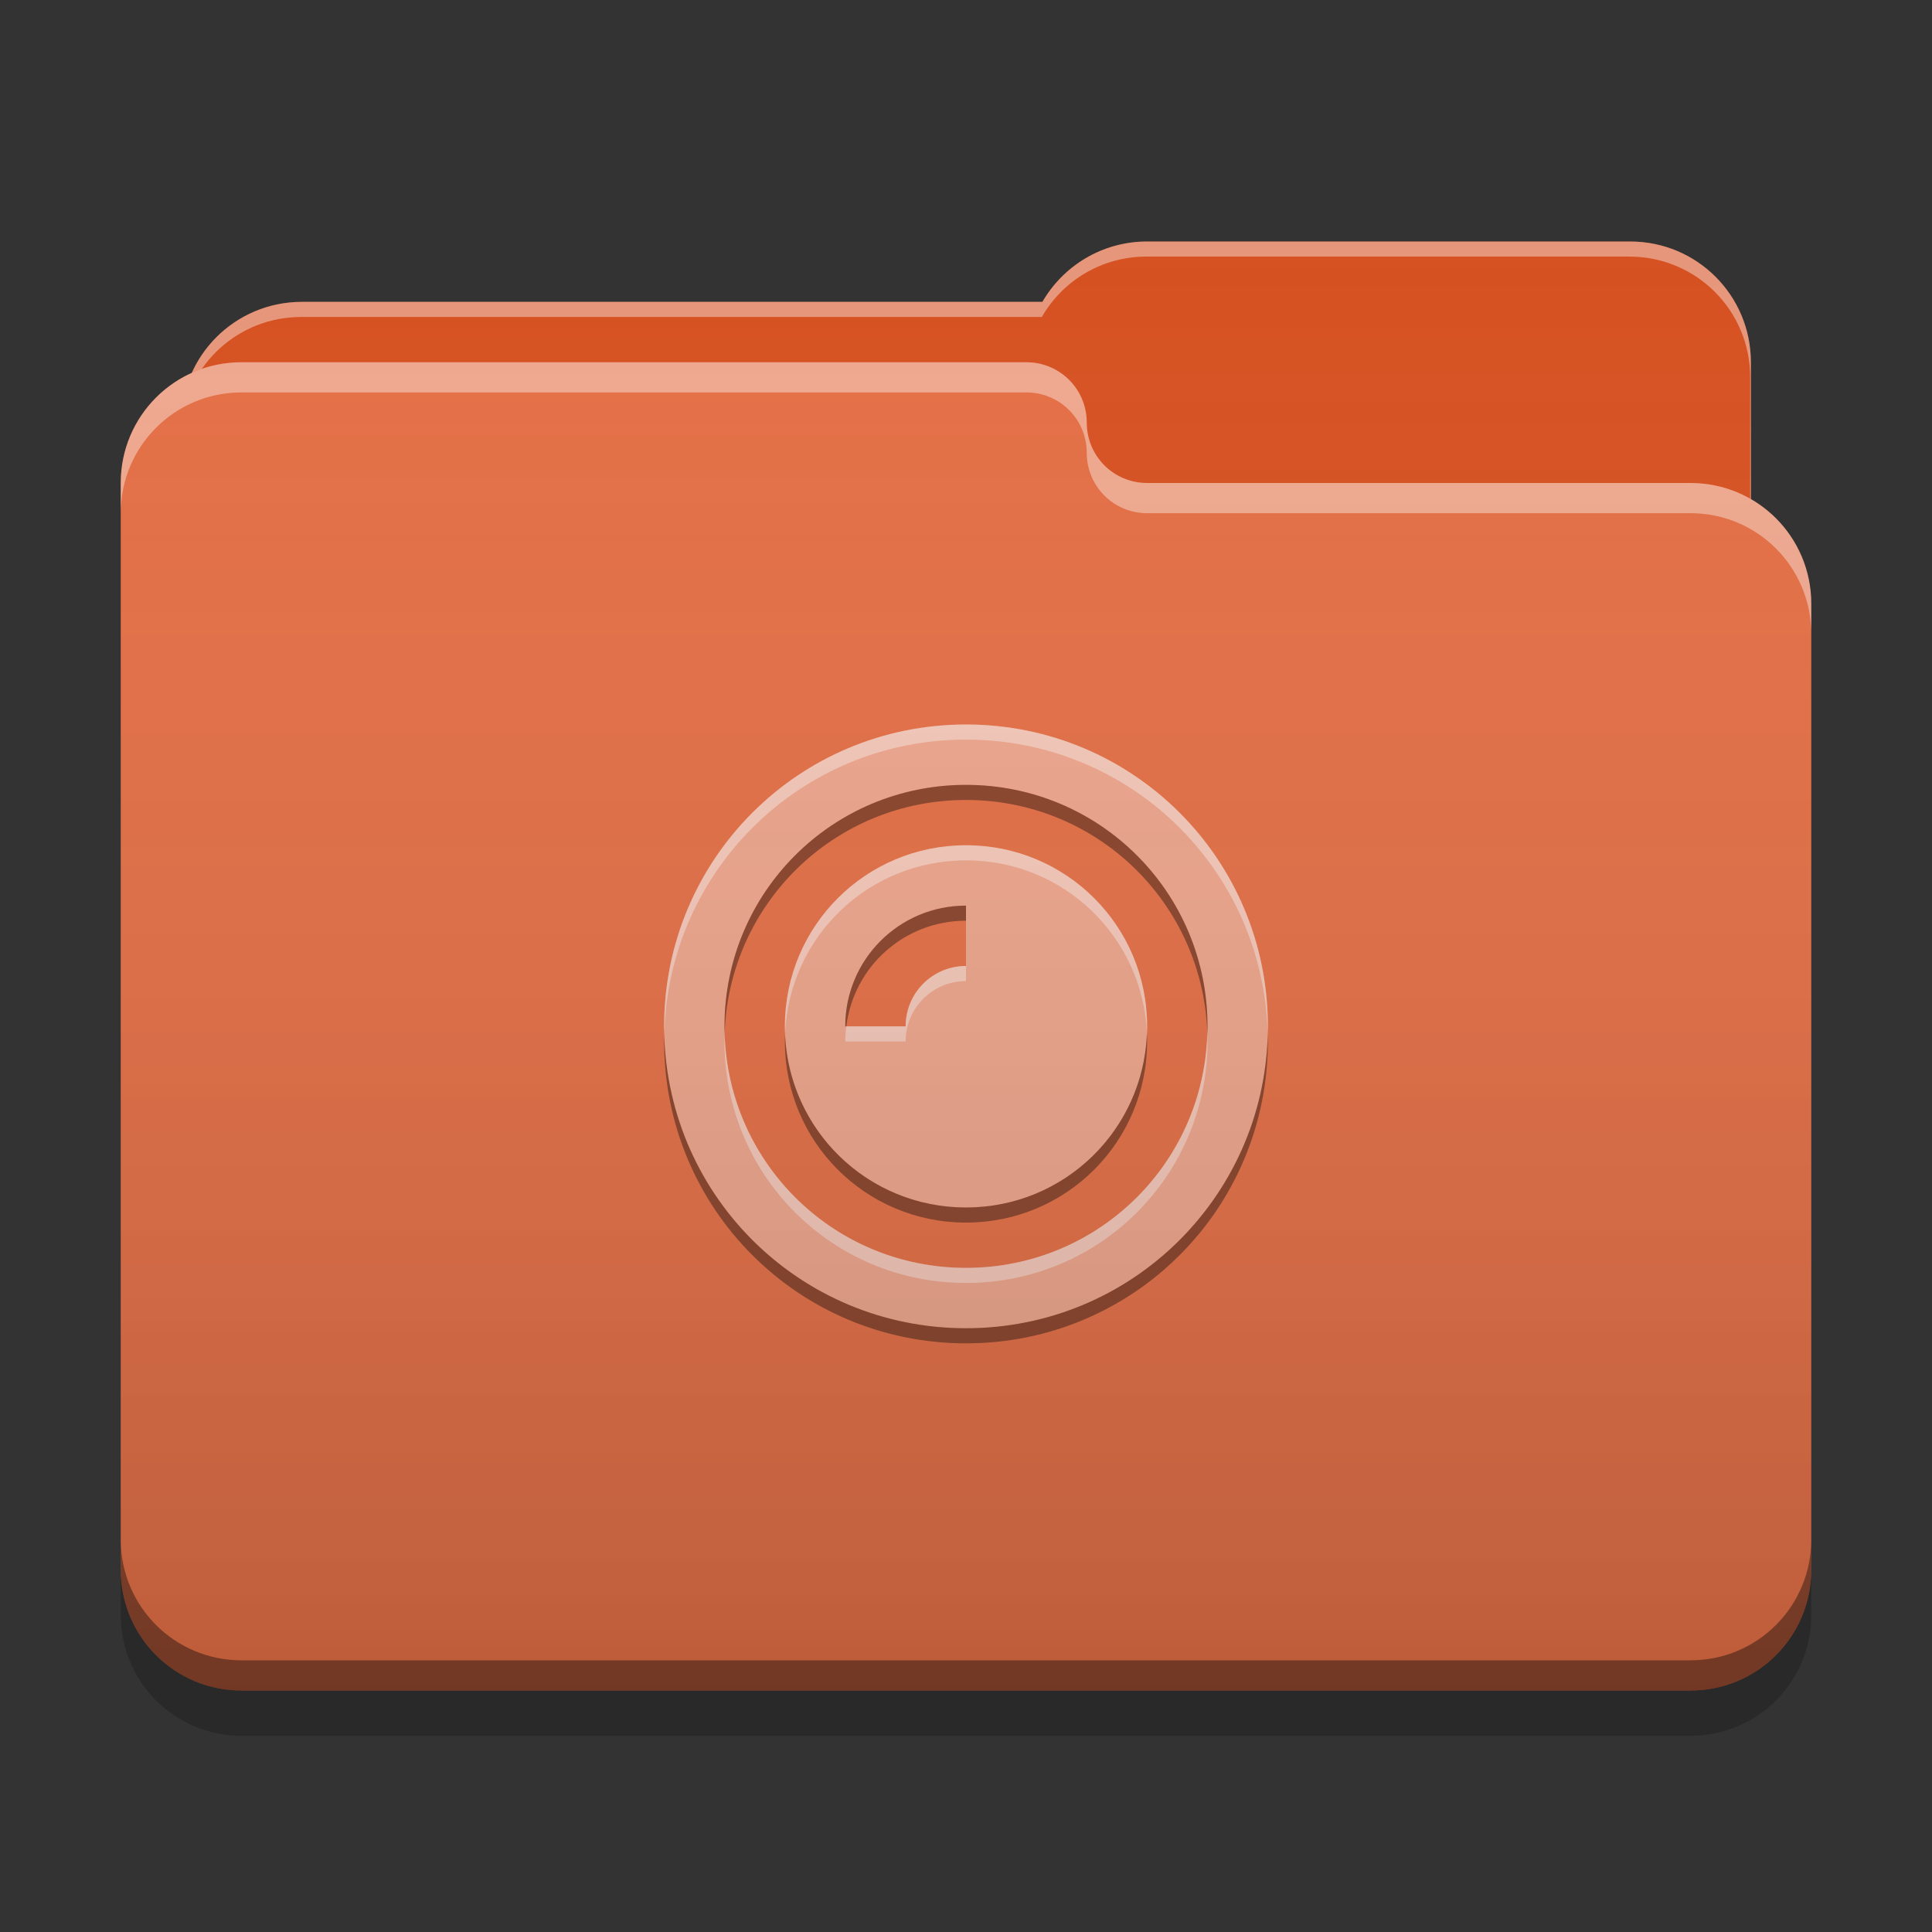 
<svg xmlns="http://www.w3.org/2000/svg" xmlns:xlink="http://www.w3.org/1999/xlink" width="64" height="64" viewBox="0 0 64 64" version="1.1">
<rect x="0" y="0" width="64" height="64" fill="#333333" stroke="none"/>
<defs>
<linearGradient id="linear0" gradientUnits="userSpaceOnUse" x1="32" y1="60" x2="32" y2="4" >
<stop offset="0" style="stop-color:rgb(0%,0%,0%);stop-opacity:0.2;"/>
<stop offset="1" style="stop-color:rgb(100%,100%,100%);stop-opacity:0;"/>
</linearGradient>
</defs>
<g id="surface1">
<path style=" stroke:none;fill-rule:nonzero;fill:rgb(83.922%,30.98%,12.157%);fill-opacity:1;" d="M 38 8 C 36.512 8 35.223 8.805 34.531 10 L 10 10 C 7.785 10 6 11.785 6 14 L 6 20 C 6 22.215 7.785 24 10 24 L 54 24 C 56.215 24 58 22.215 58 20 L 58 12 C 58 9.785 56.215 8 54 8 Z M 38 8 "/>
<path style=" stroke:none;fill-rule:nonzero;fill:rgb(100%,100%,100%);fill-opacity:0.4;" d="M 38 8 C 36.512 8 35.223 8.805 34.531 10 L 10 10 C 7.785 10 6 11.785 6 14 L 6 14.074 C 6.211 12.059 7.906 10.5 9.977 10.5 L 34.512 10.5 C 35.199 9.305 36.488 8.5 37.977 8.5 L 53.977 8.5 C 56.191 8.5 57.977 10.285 57.977 12.5 L 57.977 20.422 C 57.992 20.285 58 20.145 58 20 L 58 12 C 58 9.785 56.215 8 54 8 Z M 38 8 "/>
<path style=" stroke:none;fill-rule:nonzero;fill:rgb(89.412%,42.745%,26.275%);fill-opacity:1;" d="M 8 12 C 5.785 12 4 13.785 4 16 L 4 52 C 4 54.215 5.785 56 8 56 L 56 56 C 58.215 56 60 54.215 60 52 L 60 20 C 60 17.785 58.215 16 56 16 L 38.051 16 C 38.035 16 38.016 16 38 16 C 36.891 16 36 15.109 36 14 C 36 12.891 35.109 12 34 12 Z M 8 12 "/>
<path style=" stroke:none;fill-rule:nonzero;fill:rgb(100%,100%,100%);fill-opacity:0.4;" d="M 8 12 C 5.785 12 4 13.785 4 16 L 4 17 C 4 14.785 5.785 13 8 13 L 34 13 C 35.109 13 36 13.891 36 15 C 36 16.109 36.891 17 38 17 C 38.016 17 38.035 17 38.051 17 L 56 17 C 58.215 17 60 18.785 60 21 L 60 20 C 60 17.785 58.215 16 56 16 L 38.051 16 C 38.035 16 38.016 16 38 16 C 36.891 16 36 15.109 36 14 C 36 12.891 35.109 12 34 12 Z M 8 12 "/>
<path style=" stroke:none;fill-rule:nonzero;fill:rgb(0%,0%,0%);fill-opacity:0.4;" d="M 4 51 L 4 52 C 4 54.215 5.785 56 8 56 L 56 56 C 58.215 56 60 54.215 60 52 L 60 51 C 60 53.215 58.215 55 56 55 L 8 55 C 5.785 55 4 53.215 4 51 Z M 4 51 "/>
<path style=" stroke:none;fill-rule:nonzero;fill:rgb(0%,0%,0%);fill-opacity:0.2;" d="M 4 52 L 4 53.5 C 4 55.715 5.785 57.5 8 57.5 L 56 57.5 C 58.215 57.5 60 55.715 60 53.5 L 60 52 C 60 54.215 58.215 56 56 56 L 8 56 C 5.785 56 4 54.215 4 52 Z M 4 52 "/>
<path style=" stroke:none;fill-rule:nonzero;fill:rgb(93.333%,64.314%,54.118%);fill-opacity:1;" d="M 32 24 C 26.461 24 22 28.461 22 34 C 22 39.539 26.461 44 32 44 C 37.539 44 42 39.539 42 34 C 42 28.461 37.539 24 32 24 Z M 32 26 C 36.434 26 40 29.566 40 34 C 40 38.434 36.434 42 32 42 C 27.566 42 24 38.434 24 34 C 24 29.566 27.566 26 32 26 Z M 32 28 C 28.676 28 26 30.676 26 34 C 26 37.324 28.676 40 32 40 C 35.324 40 38 37.324 38 34 C 38 30.676 35.324 28 32 28 Z M 32 30 L 32 32 C 31.984 32 31.965 32 31.949 32 C 30.863 32.027 30 32.91 30 34 L 28 34 C 28 31.785 29.785 30 32 30 Z M 32 30 "/>
<path style=" stroke:none;fill-rule:nonzero;fill:rgb(99.608%,99.608%,99.608%);fill-opacity:0.4;" d="M 32 24 C 26.461 24 22 28.461 22 34 C 22 34.066 22.004 34.133 22.008 34.199 C 22.164 28.801 26.559 24.5 32 24.5 C 37.441 24.5 41.836 28.801 41.992 34.199 C 41.996 34.133 42 34.066 42 34 C 42 28.461 37.539 24 32 24 Z M 32 28 C 28.676 28 26 30.676 26 34 C 26 34.078 26.004 34.16 26.008 34.238 C 26.141 31.035 28.762 28.5 32 28.5 C 35.238 28.5 37.859 31.035 37.996 34.238 C 37.996 34.16 38 34.078 38 34 C 38 30.676 35.324 28 32 28 Z M 31.949 32 C 30.863 32.027 30 32.91 30 34 L 28.035 34 C 28.012 34.164 28 34.332 28 34.5 L 30 34.5 C 30 33.41 30.863 32.527 31.949 32.5 C 31.965 32.5 31.984 32.5 32 32.5 L 32 32 C 31.984 32 31.965 32 31.949 32 Z M 24.008 34.211 C 24.004 34.309 24 34.402 24 34.5 C 24 38.934 27.566 42.5 32 42.5 C 36.434 42.5 40 38.934 40 34.5 C 40 34.402 39.996 34.309 39.992 34.211 C 39.883 38.547 36.359 42 32 42 C 27.641 42 24.117 38.547 24.004 34.211 Z M 24.008 34.211 "/>
<path style=" stroke:none;fill-rule:nonzero;fill:rgb(0.392%,0.392%,0.392%);fill-opacity:0.4;" d="M 32 26 C 27.566 26 24 29.566 24 34 C 24 34.082 24 34.168 24.004 34.25 C 24.137 29.934 27.652 26.5 32 26.5 C 36.348 26.5 39.863 29.934 39.996 34.25 C 40 34.168 40 34.082 40 34 C 40 29.566 36.434 26 32 26 Z M 32 30 C 29.785 30 28 31.785 28 34 L 28.035 34 C 28.277 32.023 29.953 30.5 32 30.5 Z M 26.008 34.25 C 26.004 34.332 26 34.418 26 34.5 C 26 37.824 28.676 40.5 32 40.5 C 35.324 40.5 38 37.824 38 34.5 C 38 34.418 37.996 34.332 37.992 34.25 C 37.863 37.457 35.238 40 32 40 C 28.758 40 26.137 37.457 26.004 34.25 Z M 22.004 34.262 C 22.004 34.34 22 34.422 22 34.5 C 22 40.043 26.461 44.5 32 44.5 C 37.539 44.5 42 40.043 42 34.5 C 42 34.422 41.996 34.34 41.996 34.262 C 41.859 39.68 37.453 44 32 44 C 26.547 44 22.141 39.68 22.004 34.262 Z M 22.004 34.262 "/>
<path style=" stroke:none;fill-rule:nonzero;fill:url(#linear0);" d="M 38 8 C 36.512 8 35.223 8.805 34.531 10 L 10 10 C 8.371 10 6.977 10.961 6.352 12.352 C 4.961 12.977 4 14.371 4 16 L 4 52 C 4 54.215 5.785 56 8 56 L 56 56 C 58.215 56 60 54.215 60 52 L 60 20 C 60 18.516 59.195 17.227 58 16.535 L 58 12 C 58 9.785 56.215 8 54 8 Z M 38 8 "/>
</g>
</svg>
